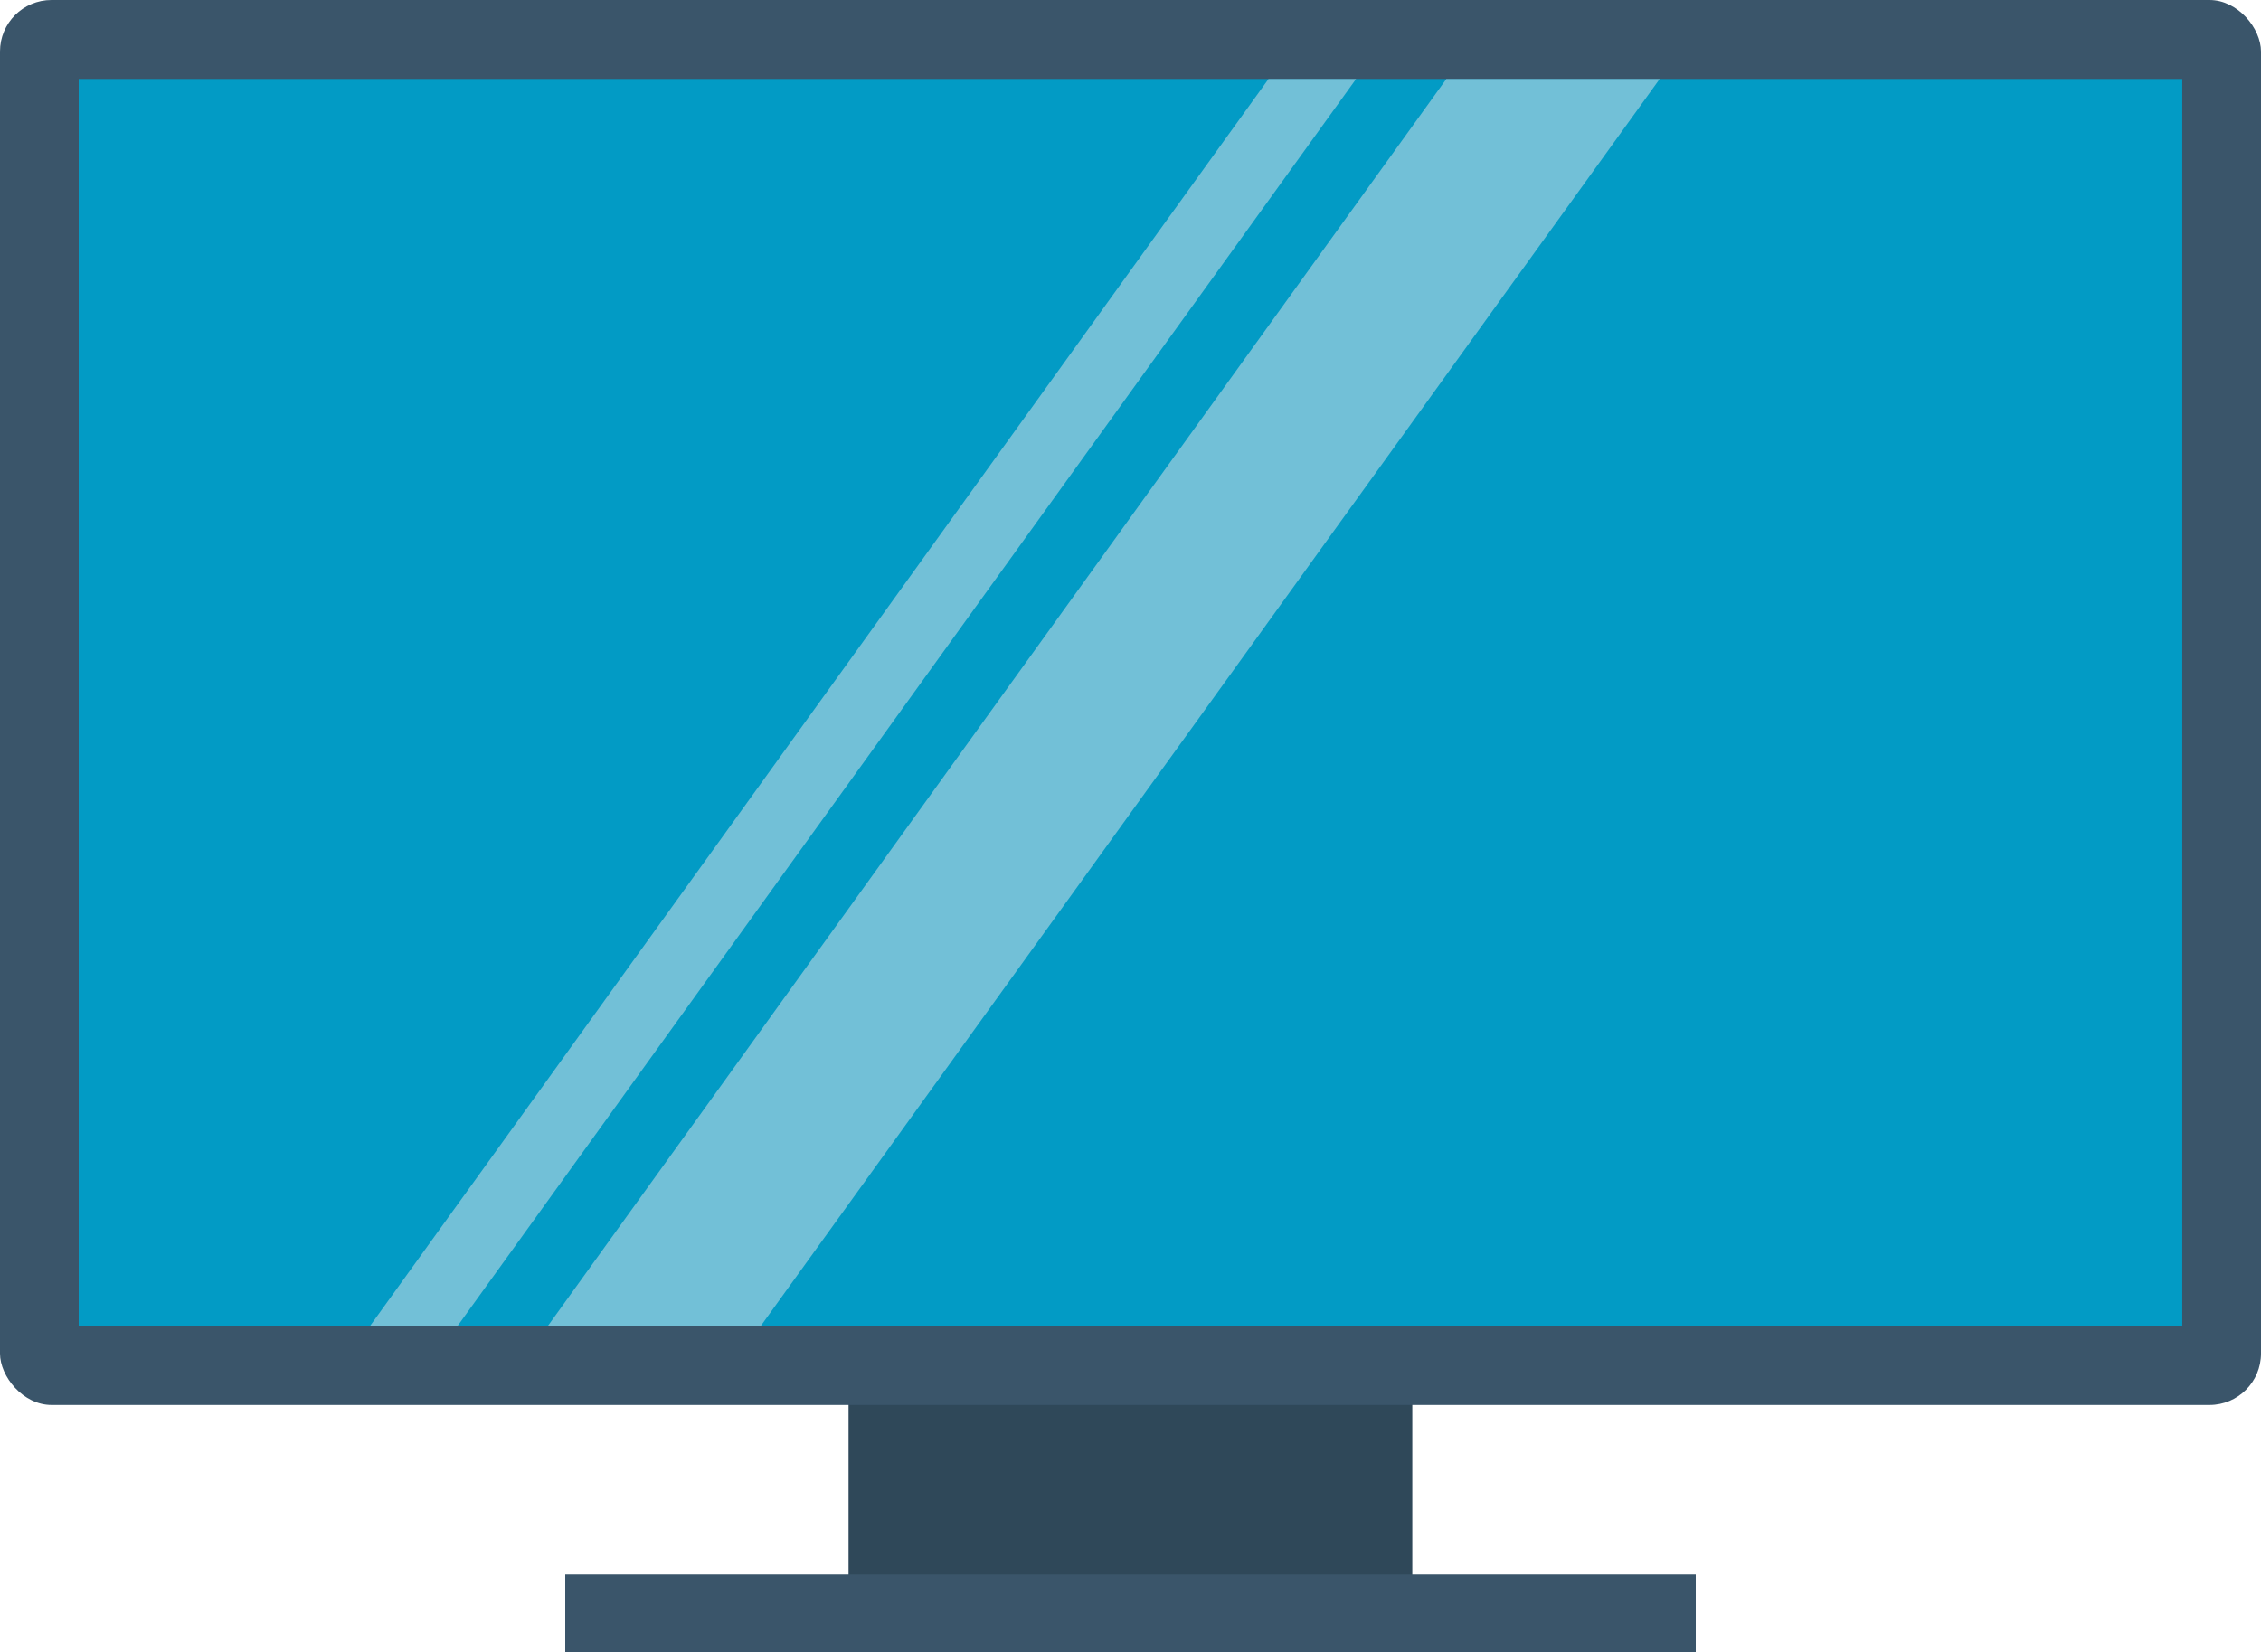 <svg xmlns="http://www.w3.org/2000/svg" width="60.6" height="44.288" viewBox="0 0 60.6 44.288">
  <g id="monitor" transform="translate(-23.06 -35.58)">
    <path id="Path_2128" data-name="Path 2128" d="M53.79,85.78H68.9v6.565H53.79Z" transform="translate(-7.987 -13.047)" fill="#2f4859"/>
    <path id="Path_2129" data-name="Path 2129" d="M43.53,92.61h30.3v2.08H43.53Z" transform="translate(-5.32 -14.822)" fill="#3a556a"/>
    <rect id="Rectangle_2232" data-name="Rectangle 2232" width="60.6" height="37.664" rx="1.38" transform="translate(23.06 35.58)" fill="#3a556a"/>
    <path id="Path_2130" data-name="Path 2130" d="M25.91,38.44H82.291V71.878H25.91Z" transform="translate(-0.741 -0.743)" fill="#029bc5"/>
    <g id="Group_234" data-name="Group 234" transform="translate(32.977 37.697)" opacity="0.5">
      <path id="Path_2131" data-name="Path 2131" d="M62.889,38.44,38.806,71.87H36.46L60.543,38.44Z" transform="translate(-36.46 -38.44)" fill="#e1e6e9"/>
      <path id="Path_2132" data-name="Path 2132" d="M72.7,38.44,48.606,71.87H42.9L66.983,38.44Z" transform="translate(-38.134 -38.44)" fill="#e1e6e9"/>
    </g>
  </g>
</svg>
